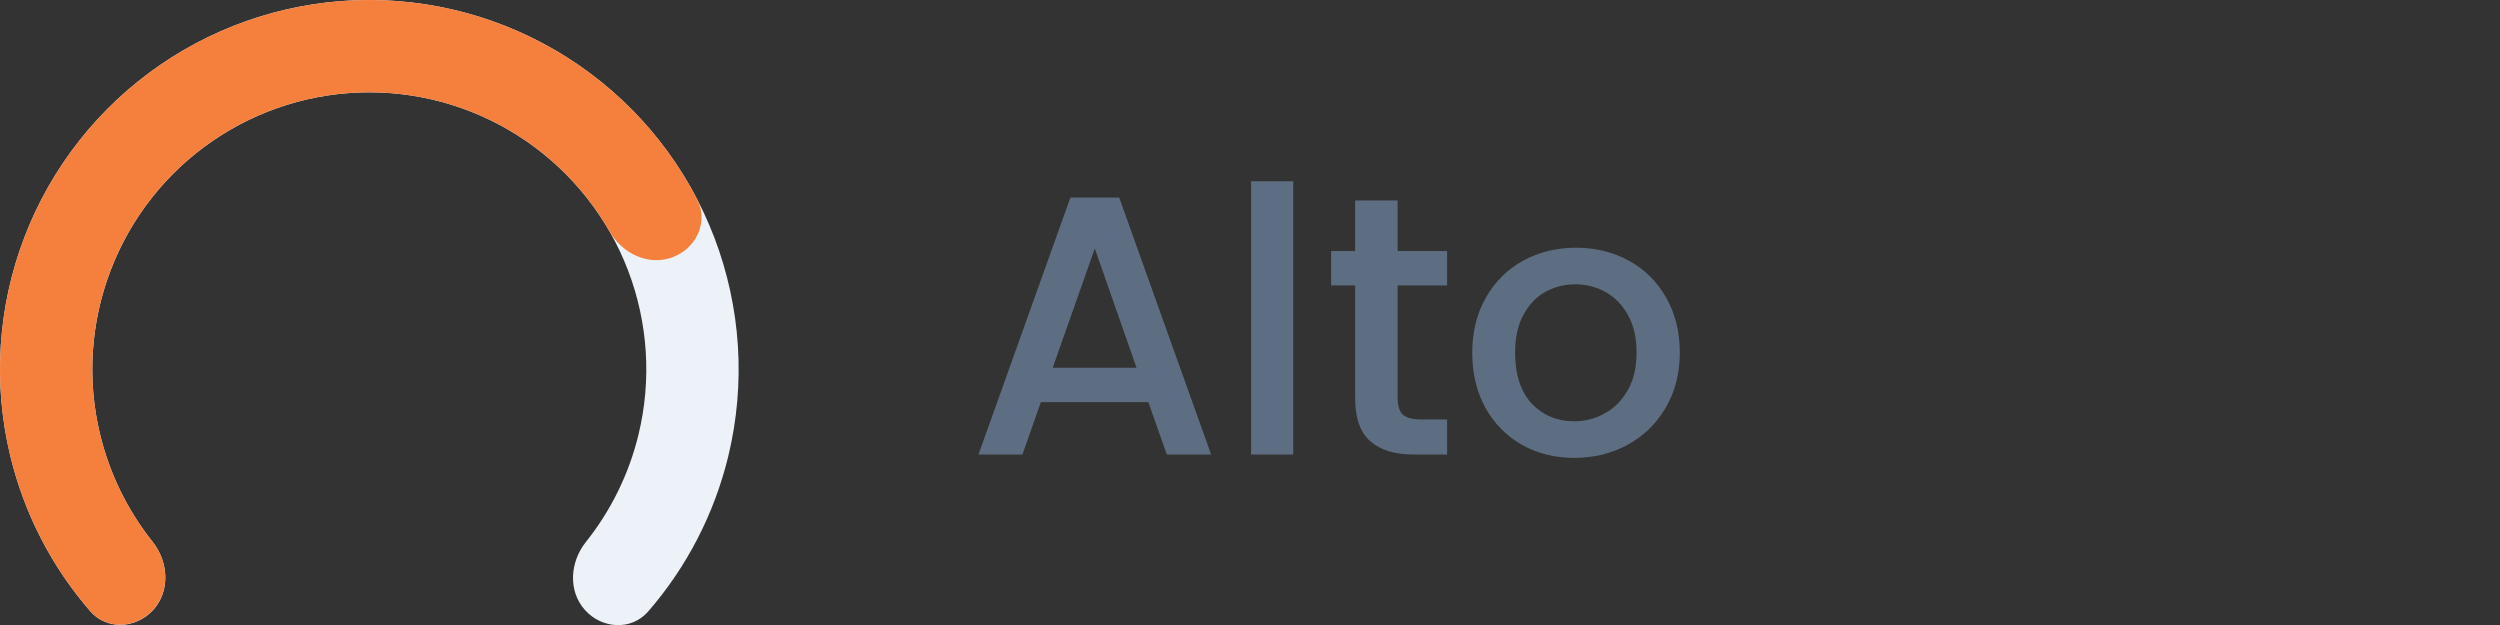 <svg width="88" height="22" viewBox="0 0 88 22" fill="none" xmlns="http://www.w3.org/2000/svg">
<rect x="0" y="0" width="88" height="22" fill="#333333" stroke="none"/>
<path d="M5.399 21.463C4.799 22.13 3.763 22.191 3.175 21.513C1.819 19.948 0.85 18.074 0.362 16.044C-0.255 13.486 -0.08 10.802 0.862 8.345C1.804 5.888 3.47 3.775 5.639 2.285C7.807 0.795 10.377 -0.002 13.008 2.63016e-06C15.639 0.002 18.208 0.802 20.375 2.295C22.542 3.787 24.205 5.902 25.144 8.36C26.083 10.818 26.254 13.503 25.635 16.061C25.143 18.089 24.173 19.962 22.814 21.526C22.225 22.203 21.189 22.141 20.59 21.472C19.991 20.804 20.061 19.784 20.62 19.082C21.504 17.975 22.14 16.684 22.476 15.295C22.941 13.377 22.812 11.364 22.108 9.52C21.404 7.677 20.156 6.09 18.531 4.971C16.906 3.851 14.98 3.251 13.006 3.25C11.033 3.249 9.105 3.846 7.479 4.964C5.852 6.081 4.603 7.666 3.897 9.509C3.19 11.351 3.059 13.365 3.521 15.283C3.856 16.673 4.49 17.965 5.372 19.072C5.931 19.774 5.999 20.795 5.399 21.463Z" fill="#EDF2F9"/>
<path d="M5.395 21.459C4.795 22.126 3.758 22.187 3.171 21.508C2.24 20.433 1.49 19.209 0.953 17.885C0.211 16.057 -0.104 14.084 0.03 12.116C0.164 10.148 0.745 8.236 1.727 6.525C2.71 4.815 4.068 3.35 5.701 2.243C7.333 1.135 9.196 0.413 11.149 0.133C13.101 -0.148 15.092 0.019 16.97 0.621C18.849 1.224 20.565 2.246 21.99 3.61C23.023 4.598 23.882 5.748 24.538 7.01C24.951 7.806 24.512 8.747 23.67 9.058C22.828 9.369 21.905 8.929 21.459 8.151C20.996 7.344 20.419 6.605 19.743 5.957C18.674 4.934 17.387 4.168 15.978 3.716C14.569 3.264 13.076 3.139 11.611 3.349C10.147 3.56 8.75 4.101 7.526 4.932C6.301 5.763 5.282 6.861 4.545 8.144C3.808 9.427 3.373 10.861 3.273 12.337C3.172 13.813 3.409 15.292 3.964 16.663C4.316 17.531 4.79 18.34 5.369 19.068C5.927 19.771 5.995 20.791 5.395 21.459Z" fill="#F5803E"/>
<path d="M40.422 14.154H36.639L35.989 16H34.442L37.679 6.952H39.395L42.632 16H41.072L40.422 14.154ZM40.006 12.945L38.537 8.746L37.055 12.945H40.006ZM45.522 6.38V16H44.039V6.38H45.522ZM49.196 10.046V14.011C49.196 14.28 49.257 14.475 49.378 14.596C49.508 14.709 49.725 14.765 50.028 14.765H50.938V16H49.768C49.101 16 48.59 15.844 48.234 15.532C47.879 15.22 47.701 14.713 47.701 14.011V10.046H46.856V8.837H47.701V7.056H49.196V8.837H50.938V10.046H49.196ZM55.411 16.117C54.735 16.117 54.124 15.965 53.578 15.662C53.032 15.35 52.603 14.917 52.291 14.362C51.979 13.799 51.823 13.149 51.823 12.412C51.823 11.684 51.983 11.038 52.304 10.475C52.625 9.912 53.062 9.478 53.617 9.175C54.172 8.872 54.791 8.72 55.476 8.72C56.161 8.72 56.78 8.872 57.335 9.175C57.89 9.478 58.327 9.912 58.648 10.475C58.969 11.038 59.129 11.684 59.129 12.412C59.129 13.14 58.964 13.786 58.635 14.349C58.306 14.912 57.855 15.35 57.283 15.662C56.72 15.965 56.096 16.117 55.411 16.117ZM55.411 14.83C55.792 14.83 56.148 14.739 56.477 14.557C56.815 14.375 57.088 14.102 57.296 13.738C57.504 13.374 57.608 12.932 57.608 12.412C57.608 11.892 57.508 11.454 57.309 11.099C57.11 10.735 56.845 10.462 56.516 10.28C56.187 10.098 55.831 10.007 55.45 10.007C55.069 10.007 54.713 10.098 54.384 10.28C54.063 10.462 53.808 10.735 53.617 11.099C53.426 11.454 53.331 11.892 53.331 12.412C53.331 13.183 53.526 13.781 53.916 14.206C54.315 14.622 54.813 14.83 55.411 14.83Z" fill="#5E6E82"/>
</svg>
